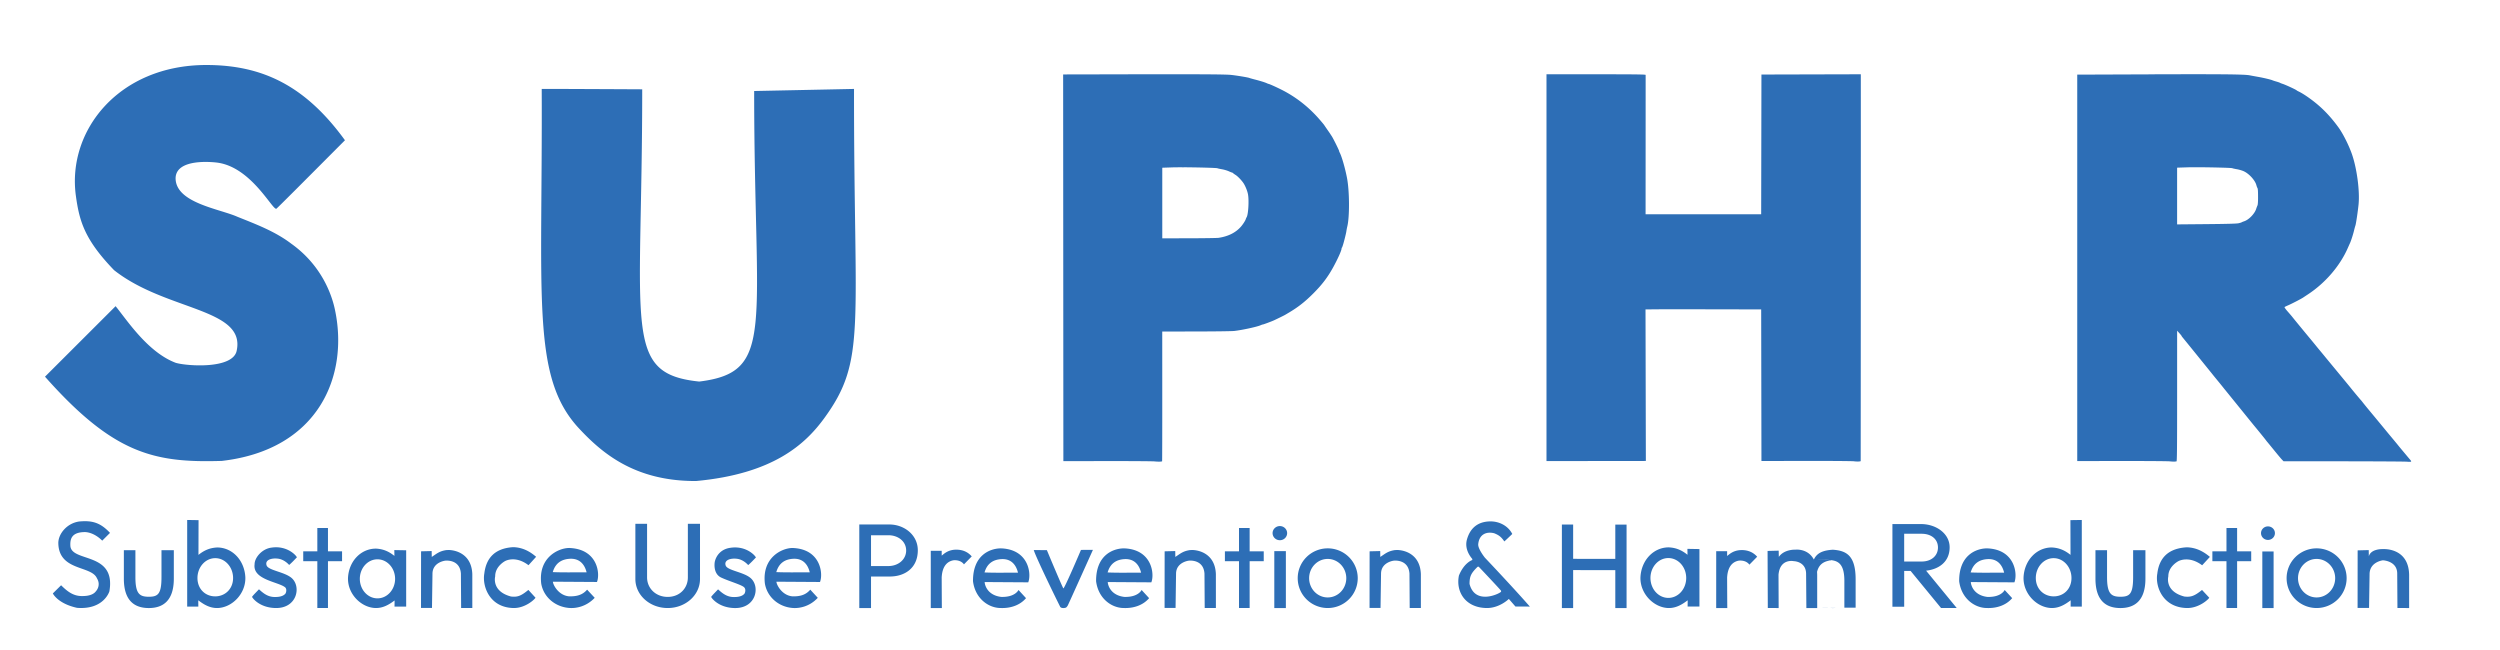 <?xml version="1.0" encoding="UTF-8" standalone="no"?>
<!-- Created with Inkscape (http://www.inkscape.org/) -->

<svg
   width="500"
   height="130"
   viewBox="0 0 132.292 34.396"
   version="1.1"
   id="svg1"
   xml:space="preserve"
   inkscape:version="1.4 (86a8ad7, 2024-10-11)"
   sodipodi:docname="suphr.svg"
   xmlns:inkscape="http://www.inkscape.org/namespaces/inkscape"
   xmlns:sodipodi="http://sodipodi.sourceforge.net/DTD/sodipodi-0.dtd"
   xmlns="http://www.w3.org/2000/svg"
   xmlns:svg="http://www.w3.org/2000/svg"><sodipodi:namedview
     id="namedview1"
     pagecolor="#ffffff"
     bordercolor="#111111"
     borderopacity="1"
     inkscape:showpageshadow="0"
     inkscape:pageopacity="0"
     inkscape:pagecheckerboard="1"
     inkscape:deskcolor="#d1d1d1"
     inkscape:document-units="px"
     inkscape:zoom="1.4142136"
     inkscape:cx="185.61553"
     inkscape:cy="222.73864"
     inkscape:window-width="1920"
     inkscape:window-height="1115"
     inkscape:window-x="-9"
     inkscape:window-y="-9"
     inkscape:window-maximized="1"
     inkscape:current-layer="layer1" /><defs
     id="defs1"><inkscape:path-effect
       effect="perspective-envelope"
       up_left_point="90.689,247.482"
       up_right_point="113.338,247.482"
       down_left_point="90.689,278.174"
       down_right_point="113.338,278.174"
       id="path-effect333"
       is_visible="true"
       lpeversion="1"
       deform_type="perspective"
       horizontal_mirror="false"
       vertical_mirror="false"
       overflow_perspective="false" /></defs><g
     inkscape:label="Layer 1"
     inkscape:groupmode="layer"
     id="layer1"><path
       id="path372"
       style="fill:#2d6eb6;fill-rule:evenodd;stroke-width:0.175;fill-opacity:1"
       d="M 10.926,3.44 C 6.293,3.436 3.537,6.907 4.016,10.368 c 0.185,1.34 0.459,2.31 2.02,3.928 2.743,2.169 6.988,2.003 6.486,4.275 -0.215,0.972 -2.63,0.804 -3.221,0.629 C 7.815,18.642 6.704,16.917 6.117,16.202 L 2.381,19.933 c 3.626,4.086 5.769,4.568 9.357,4.457 5.142,-0.592 6.747,-4.532 5.975,-8.052 -0.158,-0.72 -0.675,-2.284 -2.303,-3.445 -0.851,-0.647 -1.855,-1.024 -2.838,-1.418 C 11.617,11.047 9.274,10.74 9.292,9.414 9.333,8.378 11.226,8.573 11.475,8.603 c 1.804,0.219 2.933,2.507 3.147,2.444 0.029,-0.009 1.461,-1.446 3.632,-3.625 -2.077,-2.862 -4.339,-3.981 -7.329,-3.982 z m 87.542,0.49 -2.629,0.007 -2.629,0.007 -0.007,3.697 -0.007,3.697 H 90.137 87.079 l 0.002,-3.67 c 0.001,-2.019 0.002,-3.685 0.001,-3.704 -6.68e-4,-0.026 -0.544,-0.033 -2.624,-0.033 h -2.623 v 10.234 10.234 l 2.629,-0.003 2.629,-0.003 -0.009,-4.01 -0.009,-4.01 0.431,-0.003 c 0.237,-0.002 0.472,-0.005 0.523,-0.005 0.051,-0.001 1.234,4.34e-4 2.63,0.003 l 2.537,0.005 0.007,4.011 0.007,4.011 2.372,-0.004 c 1.305,-0.002 2.444,0.007 2.531,0.019 l -3.48e-4,3.41e-4 c 0.132,0.019 0.325,0.015 0.349,-0.009 0.004,-0.004 0.011,-18.748 0.007,-20.384 z m -38.79,0.002 -3.42,0.007 0.006,10.232 0.006,10.231 2.32,-0.003 c 1.276,-0.002 2.409,0.007 2.517,0.018 0.178,0.019 0.365,0.015 0.388,-0.008 0.005,-0.005 0.009,-1.552 0.008,-3.437 l -0.001,-3.428 1.799,-0.003 c 0.99,-0.001 1.894,-0.014 2.01,-0.027 0.432,-0.05 1.216,-0.221 1.401,-0.305 0.046,-0.021 0.096,-0.038 0.113,-0.038 0.032,0 0.468,-0.163 0.595,-0.222 0.198,-0.092 0.532,-0.257 0.58,-0.285 0.029,-0.017 0.112,-0.066 0.184,-0.109 0.494,-0.29 0.867,-0.581 1.304,-1.019 0.473,-0.473 0.766,-0.858 1.062,-1.396 0.238,-0.433 0.441,-0.885 0.441,-0.982 0,-0.021 0.009,-0.046 0.02,-0.057 0.011,-0.011 0.02,-0.028 0.022,-0.037 0.001,-0.01 0.009,-0.036 0.018,-0.057 0.041,-0.106 0.176,-0.635 0.192,-0.751 0.01,-0.072 0.033,-0.197 0.053,-0.277 0.125,-0.512 0.117,-1.864 -0.016,-2.557 -0.099,-0.518 -0.276,-1.134 -0.385,-1.343 -0.019,-0.037 -0.035,-0.078 -0.035,-0.092 C 70.861,7.949 70.547,7.32 70.474,7.21 70.44,7.158 70.4,7.098 70.387,7.076 70.373,7.054 70.307,6.959 70.241,6.865 70.175,6.771 70.099,6.659 70.072,6.618 70.044,6.576 69.907,6.413 69.767,6.255 69.209,5.626 68.542,5.111 67.806,4.743 67.524,4.601 67.163,4.44 67.13,4.44 c -0.01,0 -0.055,-0.018 -0.101,-0.039 -0.094,-0.044 -0.35,-0.123 -0.663,-0.203 -0.116,-0.03 -0.235,-0.064 -0.264,-0.076 -0.065,-0.027 -0.661,-0.126 -0.949,-0.157 -0.304,-0.033 -1.603,-0.04 -5.476,-0.033 z m 54.012,0.003 -3.769,0.014 V 14.173 24.398 l 2.346,-0.003 c 1.29,-0.001 2.441,0.007 2.557,0.019 v 3.48e-4 c 0.116,0.012 0.235,0.017 0.264,0.012 0.029,-0.005 0.068,-0.009 0.086,-0.01 0.026,-2.87e-4 0.033,-0.71 0.033,-3.459 v -3.458 l 0.118,0.131 c 0.065,0.072 0.118,0.138 0.118,0.146 7e-5,0.009 0.021,0.04 0.046,0.07 0.025,0.03 0.26,0.318 0.521,0.64 0.261,0.323 0.596,0.736 0.744,0.919 0.148,0.183 0.293,0.362 0.321,0.398 0.028,0.036 0.15,0.186 0.271,0.333 0.121,0.147 0.249,0.305 0.285,0.351 0.036,0.046 0.084,0.106 0.106,0.132 0.022,0.026 0.253,0.312 0.514,0.634 0.764,0.944 1.009,1.247 1.068,1.317 0.188,0.226 0.519,0.634 0.577,0.712 0.038,0.051 0.075,0.098 0.083,0.106 0.008,0.007 0.164,0.198 0.348,0.424 0.183,0.226 0.373,0.453 0.421,0.503 l 0.088,0.092 3.15,0.003 c 1.732,0.002 3.254,0.011 3.38,0.021 0.25,0.019 0.267,0.008 0.171,-0.104 -0.033,-0.038 -0.096,-0.114 -0.142,-0.168 -0.045,-0.055 -0.164,-0.197 -0.264,-0.316 -0.1,-0.119 -0.207,-0.249 -0.239,-0.29 -0.032,-0.04 -0.167,-0.204 -0.3,-0.363 -0.133,-0.159 -0.276,-0.332 -0.317,-0.382 -0.087,-0.107 -0.499,-0.606 -0.895,-1.083 -0.152,-0.183 -0.305,-0.372 -0.342,-0.42 -0.036,-0.049 -0.084,-0.107 -0.105,-0.13 -0.05,-0.053 -0.439,-0.519 -0.527,-0.632 -0.036,-0.046 -0.339,-0.414 -0.672,-0.817 -0.333,-0.403 -0.648,-0.784 -0.699,-0.847 -0.051,-0.063 -0.163,-0.199 -0.25,-0.303 -0.087,-0.104 -0.194,-0.234 -0.237,-0.288 -0.043,-0.054 -0.198,-0.243 -0.344,-0.418 -0.332,-0.4 -0.764,-0.926 -0.868,-1.057 -0.096,-0.12 -0.091,-0.114 -0.3,-0.353 -0.092,-0.106 -0.158,-0.201 -0.145,-0.212 0.013,-0.011 0.1,-0.053 0.195,-0.094 0.192,-0.083 0.688,-0.34 0.79,-0.409 0.037,-0.025 0.154,-0.103 0.262,-0.174 0.912,-0.6 1.683,-1.497 2.098,-2.442 0.053,-0.12 0.107,-0.242 0.121,-0.271 0.05,-0.105 0.162,-0.453 0.208,-0.646 0.026,-0.109 0.06,-0.233 0.076,-0.277 0.032,-0.089 0.129,-0.742 0.167,-1.12 0.07,-0.699 -0.087,-1.894 -0.348,-2.649 -0.165,-0.476 -0.477,-1.098 -0.721,-1.432 -0.358,-0.491 -0.717,-0.881 -1.125,-1.223 -0.334,-0.28 -0.744,-0.561 -0.975,-0.669 -0.051,-0.024 -0.098,-0.05 -0.106,-0.06 -0.028,-0.036 -0.593,-0.297 -0.751,-0.347 -0.058,-0.018 -0.117,-0.042 -0.132,-0.053 -0.015,-0.011 -0.097,-0.039 -0.184,-0.064 -0.087,-0.024 -0.182,-0.055 -0.211,-0.068 -0.083,-0.038 -0.475,-0.132 -0.778,-0.185 -0.152,-0.027 -0.348,-0.063 -0.435,-0.08 -0.277,-0.054 -1.488,-0.066 -5.351,-0.052 z M 28.666,4.706 c 0.051,11.086 -0.56,15.251 1.975,17.967 1.216,1.303 2.948,2.794 6.191,2.781 4.073,-0.375 5.776,-1.94 6.785,-3.325 2.251,-3.091 1.564,-4.704 1.575,-17.423 l -5.284,0.11 c 0,12.594 1.156,14.87 -2.906,15.375 -4.066,-0.421 -3.018,-2.772 -3.018,-15.465 0,0 -5.319,-0.028 -5.319,-0.02 z m 87.669,4.144 c 0.737,0.004 1.757,0.029 1.793,0.051 0.014,0.009 0.126,0.034 0.249,0.055 0.124,0.022 0.292,0.073 0.379,0.117 0.277,0.137 0.577,0.474 0.643,0.72 0.017,0.062 0.038,0.124 0.049,0.138 0.032,0.044 0.04,0.144 0.041,0.517 4.7e-4,0.222 -0.011,0.383 -0.03,0.422 -0.017,0.035 -0.049,0.119 -0.07,0.186 -0.082,0.258 -0.391,0.575 -0.637,0.654 -0.058,0.019 -0.117,0.043 -0.132,0.054 -0.015,0.011 -0.091,0.034 -0.171,0.051 -0.097,0.021 -0.661,0.036 -1.694,0.045 l -1.549,0.014 V 10.374 8.872 l 0.534,-0.017 c 0.136,-0.005 0.349,-0.005 0.595,-0.004 z m -53.689,0.002 c 0.734,0.004 1.744,0.03 1.78,0.052 0.014,0.009 0.119,0.032 0.234,0.052 0.115,0.02 0.276,0.067 0.359,0.105 0.083,0.038 0.161,0.069 0.174,0.069 0.013,0 0.04,0.015 0.059,0.034 0.019,0.019 0.077,0.06 0.129,0.092 0.119,0.073 0.335,0.3 0.433,0.455 0.094,0.149 0.192,0.395 0.225,0.566 0.061,0.314 0.018,1.07 -0.069,1.213 -0.018,0.029 -0.041,0.082 -0.052,0.119 -0.02,0.067 -0.138,0.251 -0.235,0.366 -0.278,0.328 -0.681,0.533 -1.2,0.61 -0.08,0.012 -0.783,0.022 -1.562,0.024 l -1.417,0.002 v -1.868 -1.868 l 0.547,-0.018 c 0.137,-0.005 0.35,-0.005 0.595,-0.004 z M 9.905,27.515 v 4.585 h 0.59 c 0,0 -0.003,-0.332 -0.002,-0.334 0.297,0.228 0.618,0.415 1.005,0.409 l 3.45e-4,3.4e-4 c 0.764,-0.012 1.508,-0.742 1.485,-1.62 -0.042,-0.905 -0.688,-1.585 -1.495,-1.585 l 3.45e-4,3.47e-4 c -0.394,0.02 -0.694,0.155 -0.987,0.393 l 0.005,-1.839 z m 100.257,0 -0.602,0.009 0.005,1.839 c -0.294,-0.238 -0.594,-0.373 -0.989,-0.393 l 3.4e-4,-3.48e-4 c -0.808,1.67e-4 -1.455,0.68 -1.497,1.585 -0.023,0.878 0.722,1.608 1.487,1.62 l 3.4e-4,-3.41e-4 c 0.388,0.006 0.709,-0.181 1.006,-0.409 0.001,0.003 -0.001,0.334 -0.001,0.334 h 0.591 z M 4.44,27.581 c -0.079,0.001 -0.16,0.007 -0.246,0.014 -0.66,0.092 -1.114,0.664 -1.108,1.149 0.029,1.483 1.745,1.175 2.04,1.85 0.239,0.387 -0.042,0.683 -0.042,0.683 -0.023,0.022 -0.149,0.265 -0.714,0.264 -0.483,0.014 -0.806,-0.243 -1.137,-0.571 l -0.437,0.432 c 0,0 0.246,0.534 1.281,0.763 1.423,0.11 1.712,-0.874 1.712,-0.874 0.36,-2.093 -1.972,-1.527 -2.064,-2.386 -0.021,-0.349 0.03,-0.752 0.788,-0.749 0.512,0.031 0.896,0.454 0.896,0.454 L 5.821,28.199 C 5.378,27.723 4.99,27.57 4.44,27.581 Z m 74.405,0.009 -6.68e-4,3.48e-4 c -0.667,0.015 -1.054,0.376 -1.217,0.955 -0.14,0.493 0.161,0.888 0.275,1.024 0.022,0.027 -0.001,0.062 0.005,0.066 -0.104,0.034 -0.466,0.226 -0.705,0.82 -0.174,0.856 0.336,1.69 1.438,1.719 l 0.001,3.47e-4 c 0.701,0.019 1.202,-0.481 1.202,-0.481 l 0.349,0.401 0.762,0.003 c -0.846,-0.972 -2.377,-2.586 -2.377,-2.586 0,0 -0.373,-0.462 -0.354,-0.711 0.049,-0.534 0.441,-0.685 0.845,-0.583 0.26,0.104 0.372,0.197 0.538,0.433 0,0 0.279,-0.257 0.419,-0.396 -0.226,-0.439 -0.703,-0.675 -1.179,-0.664 z m -45.223,0.129 v 2.021 0.899 c 0,0.851 0.762,1.536 1.71,1.536 0.948,0 1.71,-0.685 1.71,-1.536 v -0.918 -2.002 h -0.643 c 1.6e-5,0.002 3.46e-4,0.005 3.46e-4,0.007 v 2.005 0.825 c 0,0.571 -0.432,1.03 -1.068,1.03 -0.635,0 -1.09,-0.46 -1.09,-1.03 v -0.825 -2.005 c 0,-0.002 3.28e-4,-0.005 3.45e-4,-0.007 z m 66.519,0.014 v 4.375 h 0.623 v -1.895 c 0.123,-2.27e-4 0.231,3.4e-5 0.341,0 l 1.61,1.962 h 0.83 l -1.622,-1.977 c 0.678,-0.074 1.241,-0.468 1.246,-1.227 0.005,-0.746 -0.729,-1.239 -1.509,-1.239 z m -54.67,0.021 v 4.421 h 0.621 v -1.667 c 0.332,-6.68e-4 0.665,-5.95e-4 0.997,-6.68e-4 0.777,-4.94e-4 1.473,-0.438 1.479,-1.378 0.005,-0.828 -0.727,-1.376 -1.504,-1.376 z m 37.179,0.003 v 4.418 h 0.596 v -2.008 l 2.231,0.003 v 2.006 h 0.596 v -4.418 h -0.596 v 1.816 l -2.231,-0.003 v -1.813 z m -14.924,0.081 a 0.385,0.375 0 0 0 -0.385,0.374 0.385,0.375 0 0 0 0.385,0.375 0.385,0.375 0 0 0 0.385,-0.375 0.385,0.375 0 0 0 -0.385,-0.374 z m 52.288,0.017 a 0.368,0.358 0 0 0 -0.368,0.358 0.368,0.358 0 0 0 0.368,0.358 0.368,0.358 0 0 0 0.368,-0.358 0.368,0.358 0 0 0 -0.368,-0.358 z m -103.222,0.084 v 1.237 h -0.746 v 0.519 h 0.746 v 2.479 h 0.563 v -2.479 h 0.746 v -0.519 h -0.746 v -1.237 z m 48.772,0 v 1.237 h -0.746 v 0.519 h 0.746 v 2.479 h 0.563 v -2.479 h 0.746 v -0.519 h -0.746 v -1.237 z m 52.254,0 v 1.237 h -0.746 v 0.519 h 0.746 v 2.479 h 0.563 v -2.479 h 0.746 v -0.519 h -0.746 v -1.237 z m -17.055,0.306 c 0.307,1.4e-5 0.614,1.27e-4 0.921,0 0.523,-4.27e-4 0.866,0.293 0.867,0.726 4.6e-4,0.432 -0.342,0.743 -0.865,0.743 -0.308,1.07e-4 -0.615,3.41e-4 -0.923,3.41e-4 z m -53.754,0.078 c 0.521,-4.74e-4 0.941,0.326 0.942,0.806 4.63e-4,0.48 -0.419,0.824 -0.94,0.825 -0.306,1.21e-4 -0.613,3.41e-4 -0.919,3.41e-4 v -1.631 c 0.306,1.3e-5 0.612,-2.08e-4 0.918,-3.48e-4 z m -19.819,0.631 v 3.47e-4 c -0.069,3.01e-4 -0.139,0.006 -0.22,0.017 -0.702,0.094 -1.234,0.47 -1.342,1.38 -0.116,0.663 0.269,1.792 1.537,1.823 l 3.46e-4,-3.41e-4 c 0.625,0.017 1.135,-0.461 1.171,-0.546 l -0.377,-0.412 c -0.404,0.334 -0.59,0.387 -0.922,0.349 -1.046,-0.279 -0.834,-1.065 -0.834,-1.065 -0.006,-0.539 0.528,-0.812 0.528,-0.812 0,0 0.539,-0.309 1.235,0.221 l 0.403,-0.445 c -0.347,-0.3 -0.723,-0.489 -1.18,-0.509 z m -12.555,0.006 c -0.087,-0.001 -0.179,0.004 -0.275,0.019 -0.502,0.065 -0.893,0.538 -0.888,0.885 -0.113,0.828 1.305,0.927 1.63,1.228 0.102,0.131 0.009,0.31 0.009,0.31 -0.017,0.016 -0.113,0.19 -0.543,0.189 -0.367,0.01 -0.612,-0.174 -0.864,-0.408 l -0.183,0.19 c -0.101,0.104 -0.183,0.199 -0.182,0.211 0.001,0.04 0.379,0.578 1.25,0.591 1.13,0.017 1.361,-1.131 0.847,-1.585 -0.372,-0.327 -1.228,-0.402 -1.327,-0.666 -0.11,-0.304 0.284,-0.414 0.64,-0.356 0.334,0.061 0.551,0.328 0.551,0.328 0.147,-0.125 0.277,-0.267 0.411,-0.406 -0.076,-0.144 -0.464,-0.518 -1.074,-0.53 z m 101.108,0.002 v 3.48e-4 c -0.07,2.93e-4 -0.141,0.006 -0.223,0.017 -0.713,0.094 -1.253,0.468 -1.362,1.376 -0.118,0.662 0.273,1.788 1.56,1.819 v -3.41e-4 c 0.635,0.017 1.153,-0.46 1.189,-0.545 l -0.383,-0.411 c -0.41,0.333 -0.598,0.386 -0.936,0.348 -1.061,-0.278 -0.847,-1.063 -0.847,-1.063 -0.006,-0.538 0.536,-0.81 0.536,-0.81 0,0 0.548,-0.309 1.254,0.22 l 0.41,-0.444 c -0.353,-0.299 -0.734,-0.488 -1.198,-0.507 z m -27.435,0.002 c -0.81,1.67e-4 -1.459,0.682 -1.501,1.588 -0.023,0.879 0.724,1.611 1.49,1.623 l 3.48e-4,-3.4e-4 c 0.389,0.006 0.711,-0.181 1.009,-0.41 0.001,0.003 -0.003,0.332 -0.003,0.332 h 0.313 0.313 c 0,0 -1.47e-4,-3.044 6.68e-4,-3.042 l -0.637,-0.011 0.005,0.314 c -0.295,-0.238 -0.595,-0.374 -0.991,-0.393 z m -49.379,0.004 c -0.087,-0.001 -0.179,0.004 -0.275,0.019 -0.501,0.065 -0.762,0.416 -0.832,0.75 -0.033,0.215 -0.025,0.657 0.343,0.827 0.453,0.21 1.122,0.39 1.228,0.531 0.101,0.131 0.009,0.309 0.009,0.309 -0.017,0.016 -0.113,0.19 -0.542,0.189 -0.366,0.01 -0.611,-0.173 -0.862,-0.407 l -0.182,0.189 c -0.1,0.104 -0.182,0.199 -0.182,0.211 0.001,0.04 0.378,0.577 1.247,0.59 1.127,0.017 1.358,-1.128 0.845,-1.581 -0.371,-0.327 -1.225,-0.402 -1.324,-0.665 -0.11,-0.303 0.284,-0.413 0.639,-0.355 0.333,0.061 0.55,0.328 0.55,0.328 0.147,-0.125 0.277,-0.267 0.41,-0.405 -0.075,-0.144 -0.463,-0.517 -1.072,-0.529 z m -8.841,0.03 c -0.536,0.014 -1.609,0.497 -1.449,1.876 l -6.68e-4,-3.47e-4 c 0.125,0.752 0.795,1.289 1.589,1.302 v -3.41e-4 c 0.203,0.003 0.766,-0.037 1.243,-0.541 l -0.402,-0.432 c -0.25,0.293 -0.573,0.362 -0.95,0.354 -0.56,-0.045 -0.856,-0.607 -0.86,-0.775 l 2.331,0.015 c 0.177,-0.439 0.036,-1.71 -1.401,-1.796 -0.03,-0.003 -0.064,-0.005 -0.1,-0.003 z m 11.82,0 c -0.53,0.014 -1.591,0.498 -1.433,1.876 0.124,0.751 0.786,1.289 1.571,1.302 v -3.41e-4 c 0.2,0.003 0.758,-0.037 1.229,-0.541 l -0.398,-0.432 c -0.248,0.293 -0.566,0.362 -0.939,0.354 -0.554,-0.045 -0.847,-0.607 -0.852,-0.775 l 2.306,0.015 c 0.175,-0.439 0.035,-1.71 -1.386,-1.796 -0.03,-0.003 -0.063,-0.005 -0.099,-0.003 z m 28.351,0.019 a 1.588,1.579 0 0 0 -1.588,1.579 1.588,1.579 0 0 0 1.588,1.579 1.588,1.579 0 0 0 1.588,-1.579 1.588,1.579 0 0 0 -1.588,-1.579 z m 52.329,0 a 1.588,1.579 0 0 0 -1.588,1.579 1.588,1.579 0 0 0 1.588,1.579 1.588,1.579 0 0 0 1.588,-1.579 1.588,1.579 0 0 0 -1.588,-1.579 z m -69.612,6.68e-4 c -0.017,-1.67e-4 -0.034,2e-5 -0.052,6.68e-4 -0.534,0.016 -1.446,0.35 -1.436,1.737 0.115,0.912 0.815,1.42 1.472,1.419 0.542,0.019 1.026,-0.161 1.334,-0.522 L 53.896,31.22 c 0,0 -0.173,0.39 -0.917,0.366 -0.72,-0.086 -0.869,-0.618 -0.874,-0.786 l 2.306,0.015 c 0.175,-0.439 0.035,-1.71 -1.386,-1.795 -0.016,-6.68e-4 -0.032,-0.001 -0.049,-0.001 z m 6.514,0 c -0.017,-1.67e-4 -0.034,2e-5 -0.052,6.68e-4 -0.534,0.016 -1.446,0.35 -1.436,1.737 0.115,0.912 0.815,1.42 1.472,1.419 0.542,0.019 1.026,-0.161 1.334,-0.522 L 60.41,31.22 c 0,0 -0.173,0.39 -0.917,0.366 -0.72,-0.086 -0.869,-0.618 -0.874,-0.786 l 2.306,0.015 c 0.175,-0.439 0.035,-1.71 -1.386,-1.795 -0.016,-6.68e-4 -0.032,-0.001 -0.049,-0.001 z m 45.671,0 c -0.017,-1.67e-4 -0.034,2e-5 -0.052,6.68e-4 -0.534,0.016 -1.446,0.35 -1.436,1.737 0.115,0.912 0.815,1.42 1.472,1.419 0.542,0.019 1.026,-0.161 1.334,-0.522 l -0.398,-0.432 c 0,0 -0.173,0.39 -0.917,0.366 -0.72,-0.086 -0.869,-0.618 -0.874,-0.786 l 2.306,0.015 c 0.175,-0.439 0.035,-1.71 -1.386,-1.795 -0.016,-6.68e-4 -0.032,-0.001 -0.049,-0.001 z m -85.267,0.013 c -0.799,1.6e-4 -1.438,0.668 -1.479,1.555 -0.023,0.861 0.714,1.577 1.469,1.589 l 3.46e-4,-3.4e-4 c 0.383,0.006 0.701,-0.177 0.995,-0.401 0.002,0.003 -0.003,0.325 -0.003,0.325 h 0.309 0.308 c 0,0 -1.37e-4,-2.981 6.68e-4,-2.979 l -0.628,-0.011 0.005,0.308 c -0.291,-0.233 -0.587,-0.366 -0.977,-0.386 z m 106.261,0.024 c -0.037,-4.7e-5 -0.058,0.002 -0.058,0.002 h -6.6e-4 c 0,0 -0.633,-0.031 -0.745,0.382 l -0.006,-0.33 -0.586,0.015 -0.003,3.046 0.607,3.47e-4 0.028,-1.801 c 0.013,-0.64 0.703,-0.72 0.703,-0.72 0,0 0.775,0.025 0.759,0.725 l 0.012,1.8 0.619,0.001 -6.7e-4,-1.765 c -0.029,-1.274 -1.069,-1.355 -1.329,-1.355 z m -31.04,0.028 c -0.067,-0.001 -0.108,0.004 -0.109,0.004 h -3.47e-4 c -0.002,-1.07e-4 -0.588,-0.03 -0.876,0.382 l -0.007,-0.33 -0.588,0.015 0.012,3.021 0.574,3.4e-4 -0.007,-1.76 c 0.077,-0.882 0.811,-0.72 0.811,-0.72 0,0 0.668,0.009 0.649,0.709 l 0.014,1.771 h 0.573 v -3.4e-4 l -6.67e-4,-1.735 c -1.94e-4,-0.062 -0.003,-0.12 -0.007,-0.177 0.098,-0.401 0.352,-0.568 0.772,-0.617 -0.016,-0.002 -0.032,-0.005 -0.049,-0.007 -0.09,-0.007 -0.847,-0.012 -0.755,-0.012 0.275,0 0.527,-0.01 0.755,0.012 0.009,6.68e-4 0.085,2.27e-4 0.077,0.001 -0.011,0.001 -0.018,0.004 -0.029,0.005 0.39,0.051 0.674,0.257 0.674,1.095 v 0.832 0.583 h 0.596 V 31.583 30.657 c 0,-1.261 -0.488,-1.519 -1.205,-1.567 -0.55,0.032 -0.85,0.184 -1.005,0.52 -0.242,-0.456 -0.672,-0.522 -0.873,-0.527 z m 1.048,3.092 c 0.041,-2.7e-5 0.423,-1.47e-4 0.69,3.4e-4 -0.099,-0.003 -0.2,-0.005 -0.306,-0.004 -0.124,6.08e-4 -0.252,0.003 -0.384,0.003 z M 50.606,29.086 v 3.4e-4 c -0.04,1.4e-5 -0.08,0.002 -0.119,0.005 -0.353,0.038 -0.527,0.209 -0.655,0.311 l -6.67e-4,-0.257 -0.578,0.001 -3.45e-4,3.03 0.588,3.41e-4 c -0.004,0.002 -0.01,-1.626 -0.01,-1.626 0.03,-0.538 0.251,-0.836 0.625,-0.903 0.407,-0.031 0.553,0.217 0.553,0.217 l 0.412,-0.422 c -0.236,-0.271 -0.534,-0.356 -0.815,-0.356 z m 7.227,0.012 c 0,0 -0.637,-2.2e-4 -0.632,0.003 0,0 -0.854,2.008 -0.93,2.035 -0.021,0.007 -0.647,-1.476 -0.874,-2.025 l -0.693,-0.003 c 0.066,0.255 0.858,1.92 1.401,3.009 0.04,0.043 0.084,0.059 0.166,0.059 0.061,0 0.129,-0.015 0.151,-0.033 0.022,-0.018 0.058,-0.063 0.079,-0.099 0.03,-0.049 1.332,-2.945 1.332,-2.945 z m -34.14,0.008 c -0.028,4.21e-4 -0.054,0.002 -0.077,0.004 l 3.45e-4,-6.68e-4 c -0.357,0.055 -0.49,0.175 -0.769,0.362 l -0.005,-0.311 -0.561,0.014 -0.003,2.995 0.581,3.48e-4 0.026,-1.822 c 0.012,-0.603 0.673,-0.679 0.673,-0.679 0,0 0.777,-0.097 0.831,0.683 l 0.012,1.821 0.592,0.001 -3.45e-4,-1.789 c -0.036,-1.074 -0.883,-1.288 -1.3,-1.281 z m 39.348,0 c -0.028,4.21e-4 -0.054,0.002 -0.077,0.004 v -6.68e-4 c -0.357,0.055 -0.49,0.175 -0.769,0.362 l -0.005,-0.311 -0.561,0.014 -0.003,2.995 0.581,3.48e-4 0.026,-1.822 c 0.012,-0.603 0.673,-0.679 0.673,-0.679 0,0 0.777,-0.097 0.831,0.683 l 0.012,1.821 0.592,0.001 -6.68e-4,-1.789 c -0.036,-1.074 -0.883,-1.288 -1.3,-1.281 z m 10.847,0 c -0.028,4.21e-4 -0.054,0.002 -0.077,0.004 l -6.68e-4,-6.68e-4 c -0.357,0.055 -0.49,0.175 -0.769,0.362 l -0.005,-0.311 -0.561,0.014 -0.003,2.995 0.581,3.48e-4 0.027,-1.822 c 0.012,-0.603 0.672,-0.679 0.672,-0.679 0,0 0.777,-0.097 0.832,0.683 l 0.012,1.821 0.592,0.001 -6.68e-4,-1.789 c -0.036,-1.074 -0.883,-1.288 -1.3,-1.281 z m 18.281,0.002 v 3.47e-4 c -0.04,1.4e-5 -0.08,0.002 -0.119,0.005 h -3.41e-4 c -0.353,0.038 -0.527,0.207 -0.655,0.308 l -3.47e-4,-0.255 -0.578,0.001 -3.47e-4,3.008 0.588,3.41e-4 c -0.004,0.002 -0.01,-1.614 -0.01,-1.614 0.03,-0.534 0.251,-0.83 0.625,-0.896 0.407,-0.031 0.553,0.215 0.553,0.215 l 0.412,-0.42 C 92.747,29.192 92.449,29.108 92.168,29.108 Z m -85.615,0.008 v 0.595 0.91 c 0,1.193 0.589,1.555 1.322,1.555 0.732,0 1.322,-0.373 1.322,-1.555 v -0.93 -0.575 H 8.545 v 0.585 0.835 c 0,0.892 -0.179,1.042 -0.67,1.042 -0.491,0 -0.71,-0.156 -0.71,-1.042 v -0.835 -0.585 z m 104.331,0 v 0.595 0.91 c 0,1.193 0.589,1.555 1.322,1.555 0.732,0 1.322,-0.373 1.322,-1.555 v -0.93 -0.575 h -0.651 v 0.585 0.835 c 0,0.892 -0.179,1.042 -0.67,1.042 -0.491,0 -0.71,-0.156 -0.71,-1.042 v -0.835 -0.585 z m -43.453,0.049 v 3.011 h 0.612 v -3.011 z m 52.283,0.015 v 2.996 h 0.597 v -2.996 z m -31.432,0.351 a 0.946,1.054 0 0 1 0.946,1.054 0.946,1.054 0 0 1 -0.946,1.054 0.946,1.054 0 0 1 -0.946,-1.054 0.946,1.054 0 0 1 0.946,-1.054 z m -76.892,0.005 c 0.521,-4e-5 0.943,0.471 0.943,1.052 5.3e-5,0.581 -0.428,0.97 -0.948,0.97 -0.52,-1.74e-4 -0.937,-0.389 -0.937,-0.97 -4.6e-5,-0.581 0.422,-1.052 0.942,-1.052 z m 97.282,0 c 0.521,1.67e-4 0.943,0.471 0.943,1.052 6e-5,0.581 -0.417,0.97 -0.938,0.97 -0.521,4e-5 -0.949,-0.389 -0.949,-0.97 -4e-5,-0.581 0.422,-1.052 0.944,-1.052 z m -78.504,0.032 c 0.488,-0.02 0.764,0.278 0.872,0.719 -0.597,-0.006 -1.194,0.013 -1.79,-0.013 0.135,-0.462 0.444,-0.683 0.918,-0.706 z m 11.819,0 c 0.483,-0.02 0.756,0.278 0.862,0.719 -0.59,-0.006 -1.181,0.013 -1.771,-0.013 0.134,-0.462 0.439,-0.683 0.908,-0.706 z m 28.27,0.009 a 0.983,1.019 0 0 1 0.983,1.019 0.983,1.019 0 0 1 -0.983,1.019 0.983,1.019 0 0 1 -0.983,-1.019 0.983,1.019 0 0 1 0.983,-1.019 z m 52.329,0 a 0.983,1.019 0 0 1 0.983,1.019 0.983,1.019 0 0 1 -0.983,1.019 0.983,1.019 0 0 1 -0.983,-1.019 0.983,1.019 0 0 1 0.983,-1.019 z m -69.581,0.009 c 0.483,-0.02 0.756,0.278 0.863,0.719 -0.59,-0.006 -1.181,0.013 -1.771,-0.013 0.134,-0.462 0.439,-0.683 0.908,-0.706 z m 6.514,0 c 0.483,-0.02 0.756,0.278 0.863,0.719 -0.59,-0.006 -1.181,0.013 -1.771,-0.013 0.134,-0.462 0.439,-0.683 0.908,-0.706 z m 45.671,0 c 0.483,-0.02 0.756,0.278 0.862,0.719 -0.59,-0.006 -1.181,0.013 -1.771,-0.013 0.134,-0.462 0.439,-0.683 0.908,-0.706 z m -85.217,0.011 c 0.515,1.67e-4 0.933,0.463 0.933,1.033 4.9e-5,0.57 -0.418,1.033 -0.933,1.033 -0.515,4e-5 -0.933,-0.462 -0.933,-1.033 -5.3e-5,-0.57 0.417,-1.033 0.933,-1.033 z m 58.272,0.388 c -1.2e-4,1.3e-5 1.197,1.263 1.185,1.279 0.006,0.009 0.005,0.028 -0.003,0.041 0.037,0.057 -1.362,0.782 -1.665,-0.407 6.68e-4,-0.427 0.097,-0.577 0.426,-0.906 z m 18.605,2.186 c 0.047,0.001 0.094,0.003 0.14,0.006 0.04,-0.003 0.081,-0.005 0.124,-0.005 0.011,-3.54e-4 -0.159,-5.41e-4 -0.263,-6.68e-4 z" /></g></svg>
